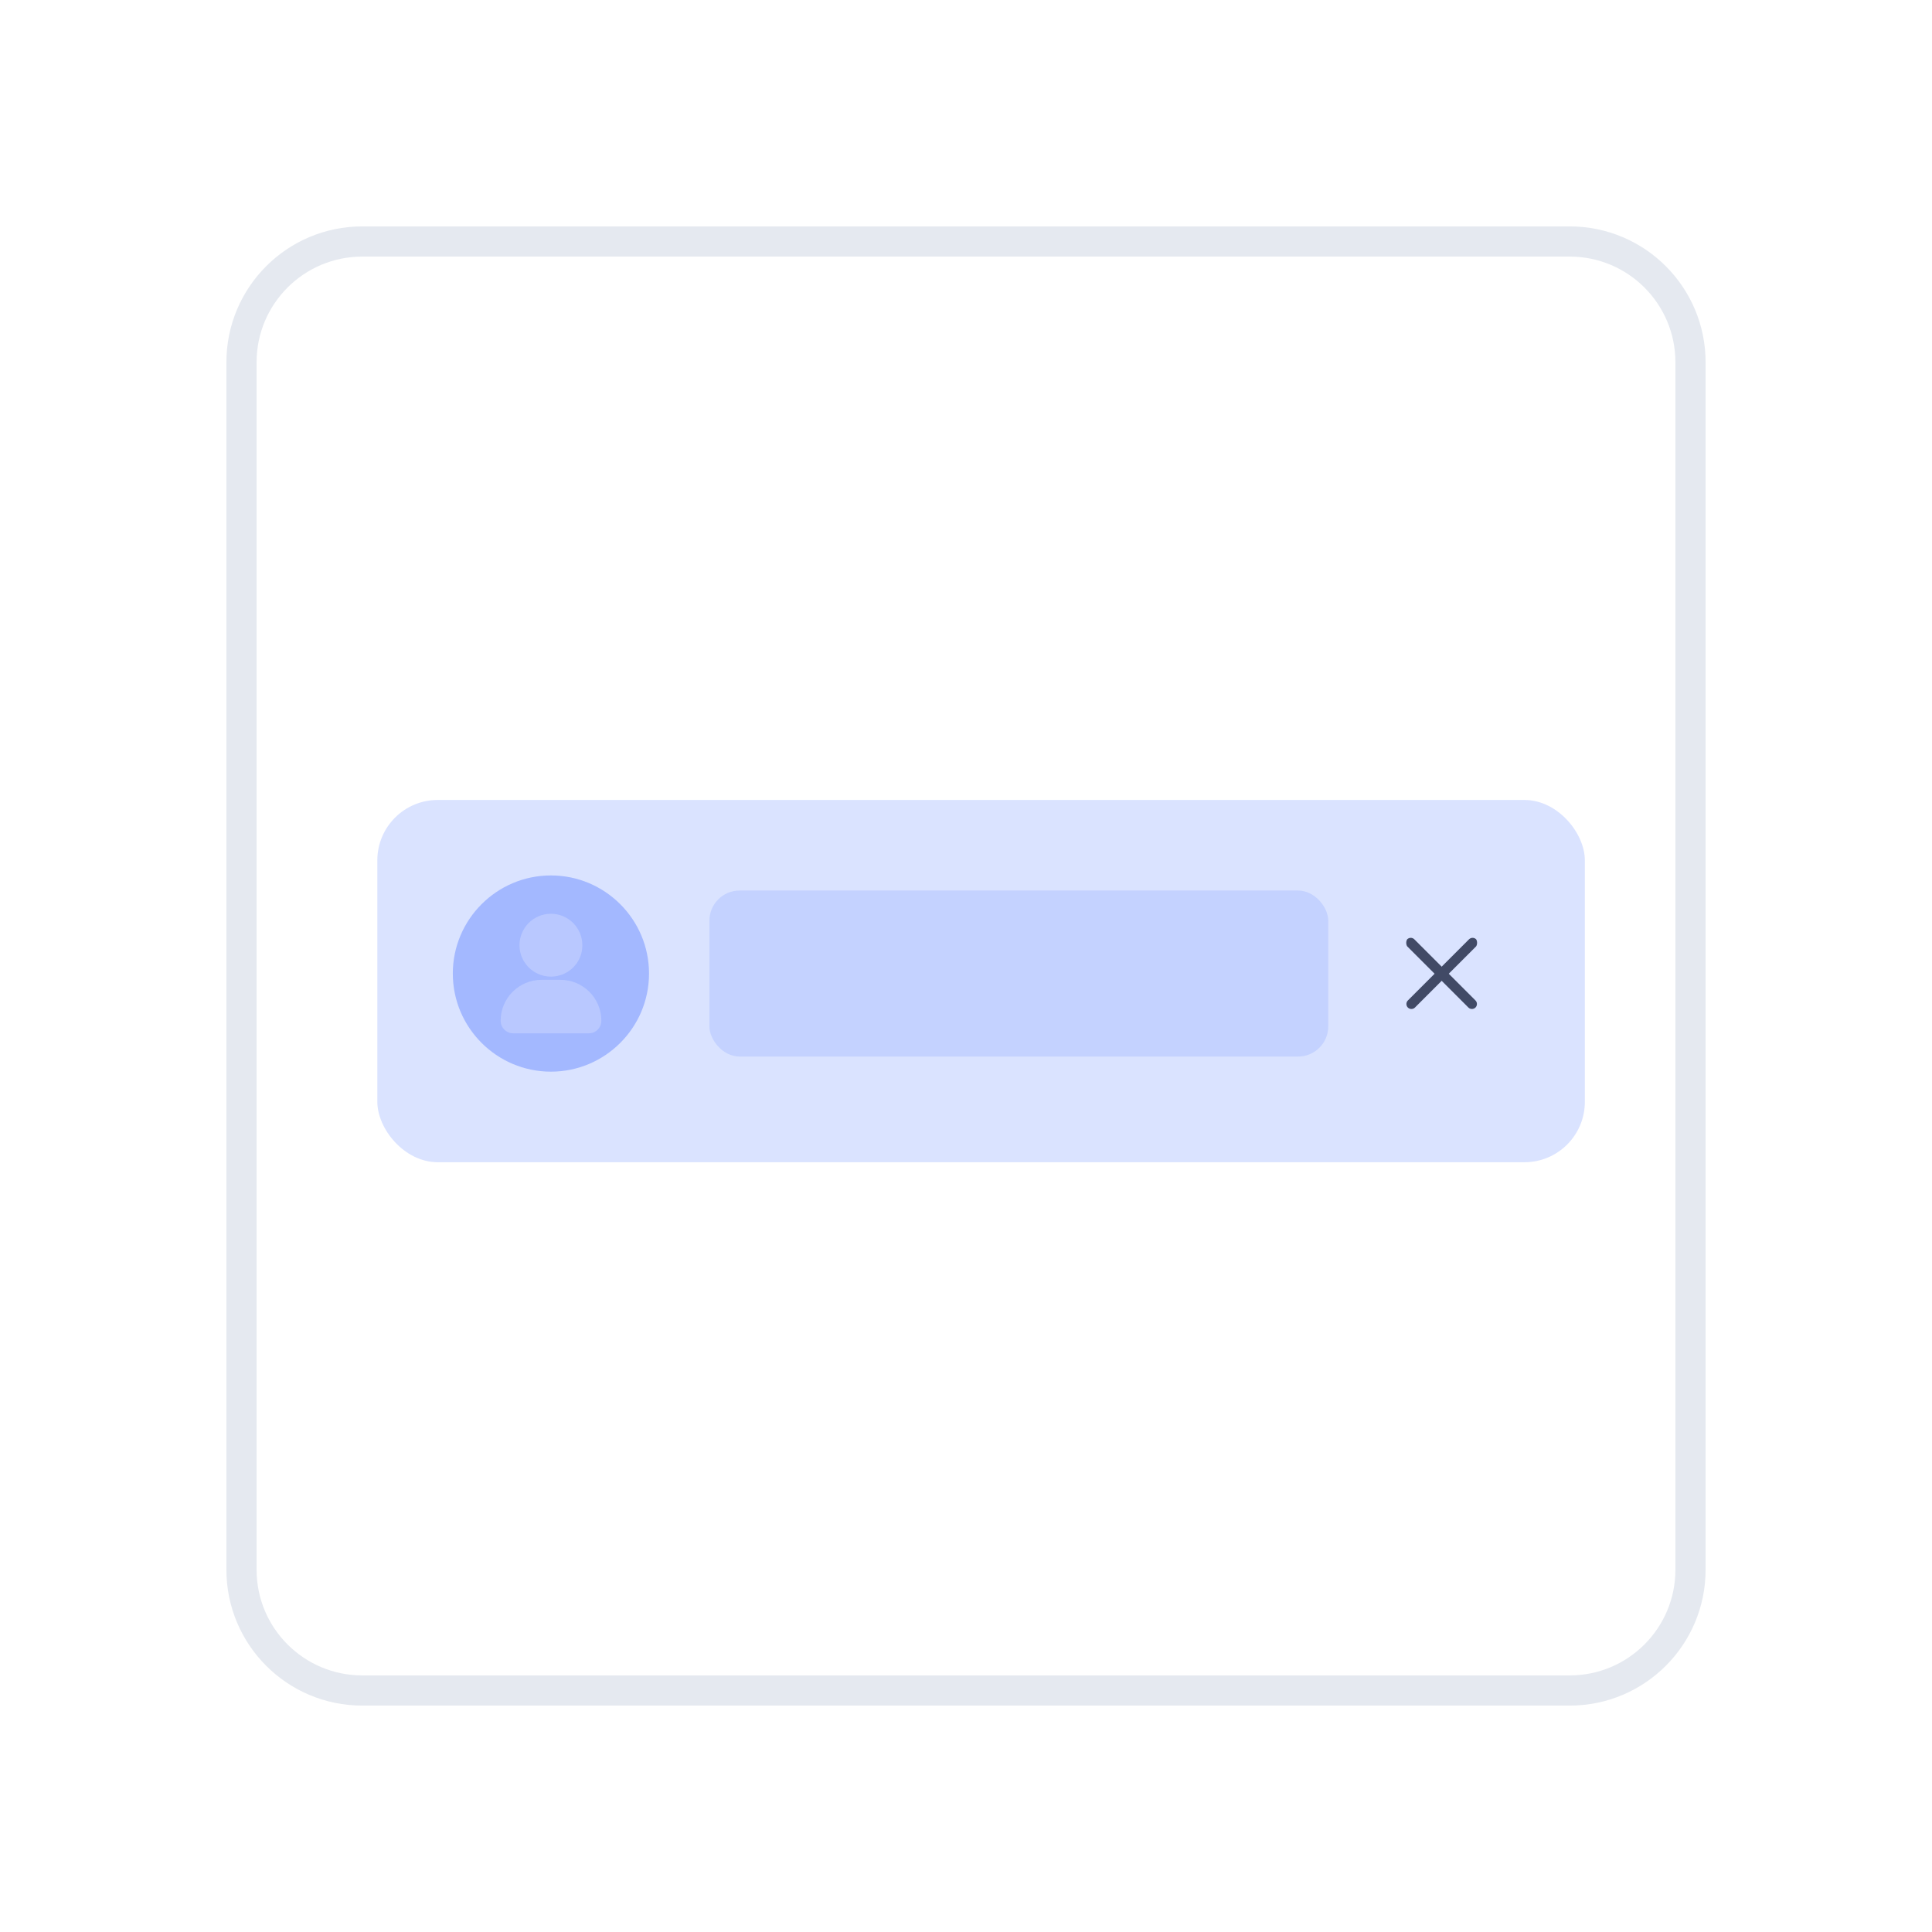 <svg width="128" height="128" viewBox="0 0 128 128" fill="none" xmlns="http://www.w3.org/2000/svg">
    <path d="M104 16H24C19.582 16 16 19.582 16 24V104C16 108.418 19.582 112 24 112H104C108.418 112 112 108.418 112 104V24C112 19.582 108.418 16 104 16Z" fill="white" stroke="#E5E9F0" stroke-width="2"/>
    <g clip-path="url(#clip0_20_20)">
        <path d="M93.701 62.23L97.754 66.283C97.882 66.411 97.882 66.624 97.754 66.752C97.626 66.881 97.413 66.881 97.285 66.752L93.232 62.699C93.146 62.571 93.146 62.358 93.232 62.23C93.36 62.102 93.573 62.102 93.701 62.23Z" fill="black"/>
        <path d="M97.797 62.699L93.744 66.752C93.616 66.881 93.403 66.881 93.274 66.752C93.146 66.624 93.146 66.411 93.274 66.283L97.328 62.23C97.456 62.102 97.669 62.102 97.797 62.23C97.882 62.358 97.882 62.571 97.797 62.699Z" fill="black"/>
    </g>
    <g opacity="0.4" filter="url(#filter0_d_20_20)">
        <rect x="24" y="52" width="80" height="24" rx="4" fill="url(#paint0_linear_20_20)"/>
    </g>
    <rect opacity="0.4" x="47" y="59" width="41" height="11" rx="2" fill="url(#paint1_linear_20_20)"/>
    <g clip-path="url(#clip1_20_20)">
        <path d="M30 64.5C30 68.085 32.915 71 36.5 71C40.085 71 43 68.085 43 64.5C43 60.915 40.085 58 36.5 58C32.915 58 30 60.915 30 64.5Z" fill="url(#paint2_linear_20_20)"/>
        <path opacity="0.4" d="M39.009 68.461H34.002C33.544 68.461 33.169 68.085 33.169 67.628C33.169 66.135 34.377 64.916 35.88 64.916H37.13C38.623 64.916 39.841 66.125 39.841 67.628C39.841 68.085 39.476 68.461 39.009 68.461ZM36.5 64.703C35.352 64.703 34.418 63.769 34.418 62.621C34.418 61.473 35.352 60.539 36.5 60.539C37.648 60.539 38.582 61.473 38.582 62.621C38.592 63.779 37.648 64.703 36.5 64.703Z" fill="#DAE2FF"/>
    </g>
    <defs>
        <filter id="filter0_d_20_20" x="21" y="49" width="88" height="32" filterUnits="userSpaceOnUse" color-interpolation-filters="sRGB">
            <feFlood flood-opacity="0" result="BackgroundImageFix"/>
            <feColorMatrix in="SourceAlpha" type="matrix" values="0 0 0 0 0 0 0 0 0 0 0 0 0 0 0 0 0 0 127 0" result="hardAlpha"/>
            <feOffset dx="1" dy="1"/>
            <feGaussianBlur stdDeviation="2"/>
            <feComposite in2="hardAlpha" operator="out"/>
            <feColorMatrix type="matrix" values="0 0 0 0 0 0 0 0 0 0 0 0 0 0 0 0 0 0 0.25 0"/>
            <feBlend mode="normal" in2="BackgroundImageFix" result="effect1_dropShadow_20_20"/>
            <feBlend mode="normal" in="SourceGraphic" in2="effect1_dropShadow_20_20" result="shape"/>
        </filter>
        <linearGradient id="paint0_linear_20_20" x1="24" y1="52" x2="1345.1" y2="4455.67" gradientUnits="userSpaceOnUse">
            <stop stop-color="#A3B8FF"/>
            <stop offset="1" stop-color="#8FA3E0"/>
        </linearGradient>
        <linearGradient id="paint1_linear_20_20" x1="47" y1="59" x2="597.61" y2="2111.28" gradientUnits="userSpaceOnUse">
            <stop stop-color="#A3B8FF"/>
            <stop offset="1" stop-color="#8FA3E0"/>
        </linearGradient>
        <linearGradient id="paint2_linear_20_20" x1="30" y1="58" x2="1330" y2="1358" gradientUnits="userSpaceOnUse">
            <stop stop-color="#A3B8FF"/>
            <stop offset="1" stop-color="#8FA3E0"/>
        </linearGradient>
        <clipPath id="clip0_20_20">
            <rect width="5" height="5" fill="white" transform="translate(93 62)"/>
        </clipPath>
        <clipPath id="clip1_20_20">
            <rect width="13" height="13" fill="white" transform="translate(30 58)"/>
        </clipPath>
    </defs>
</svg>
